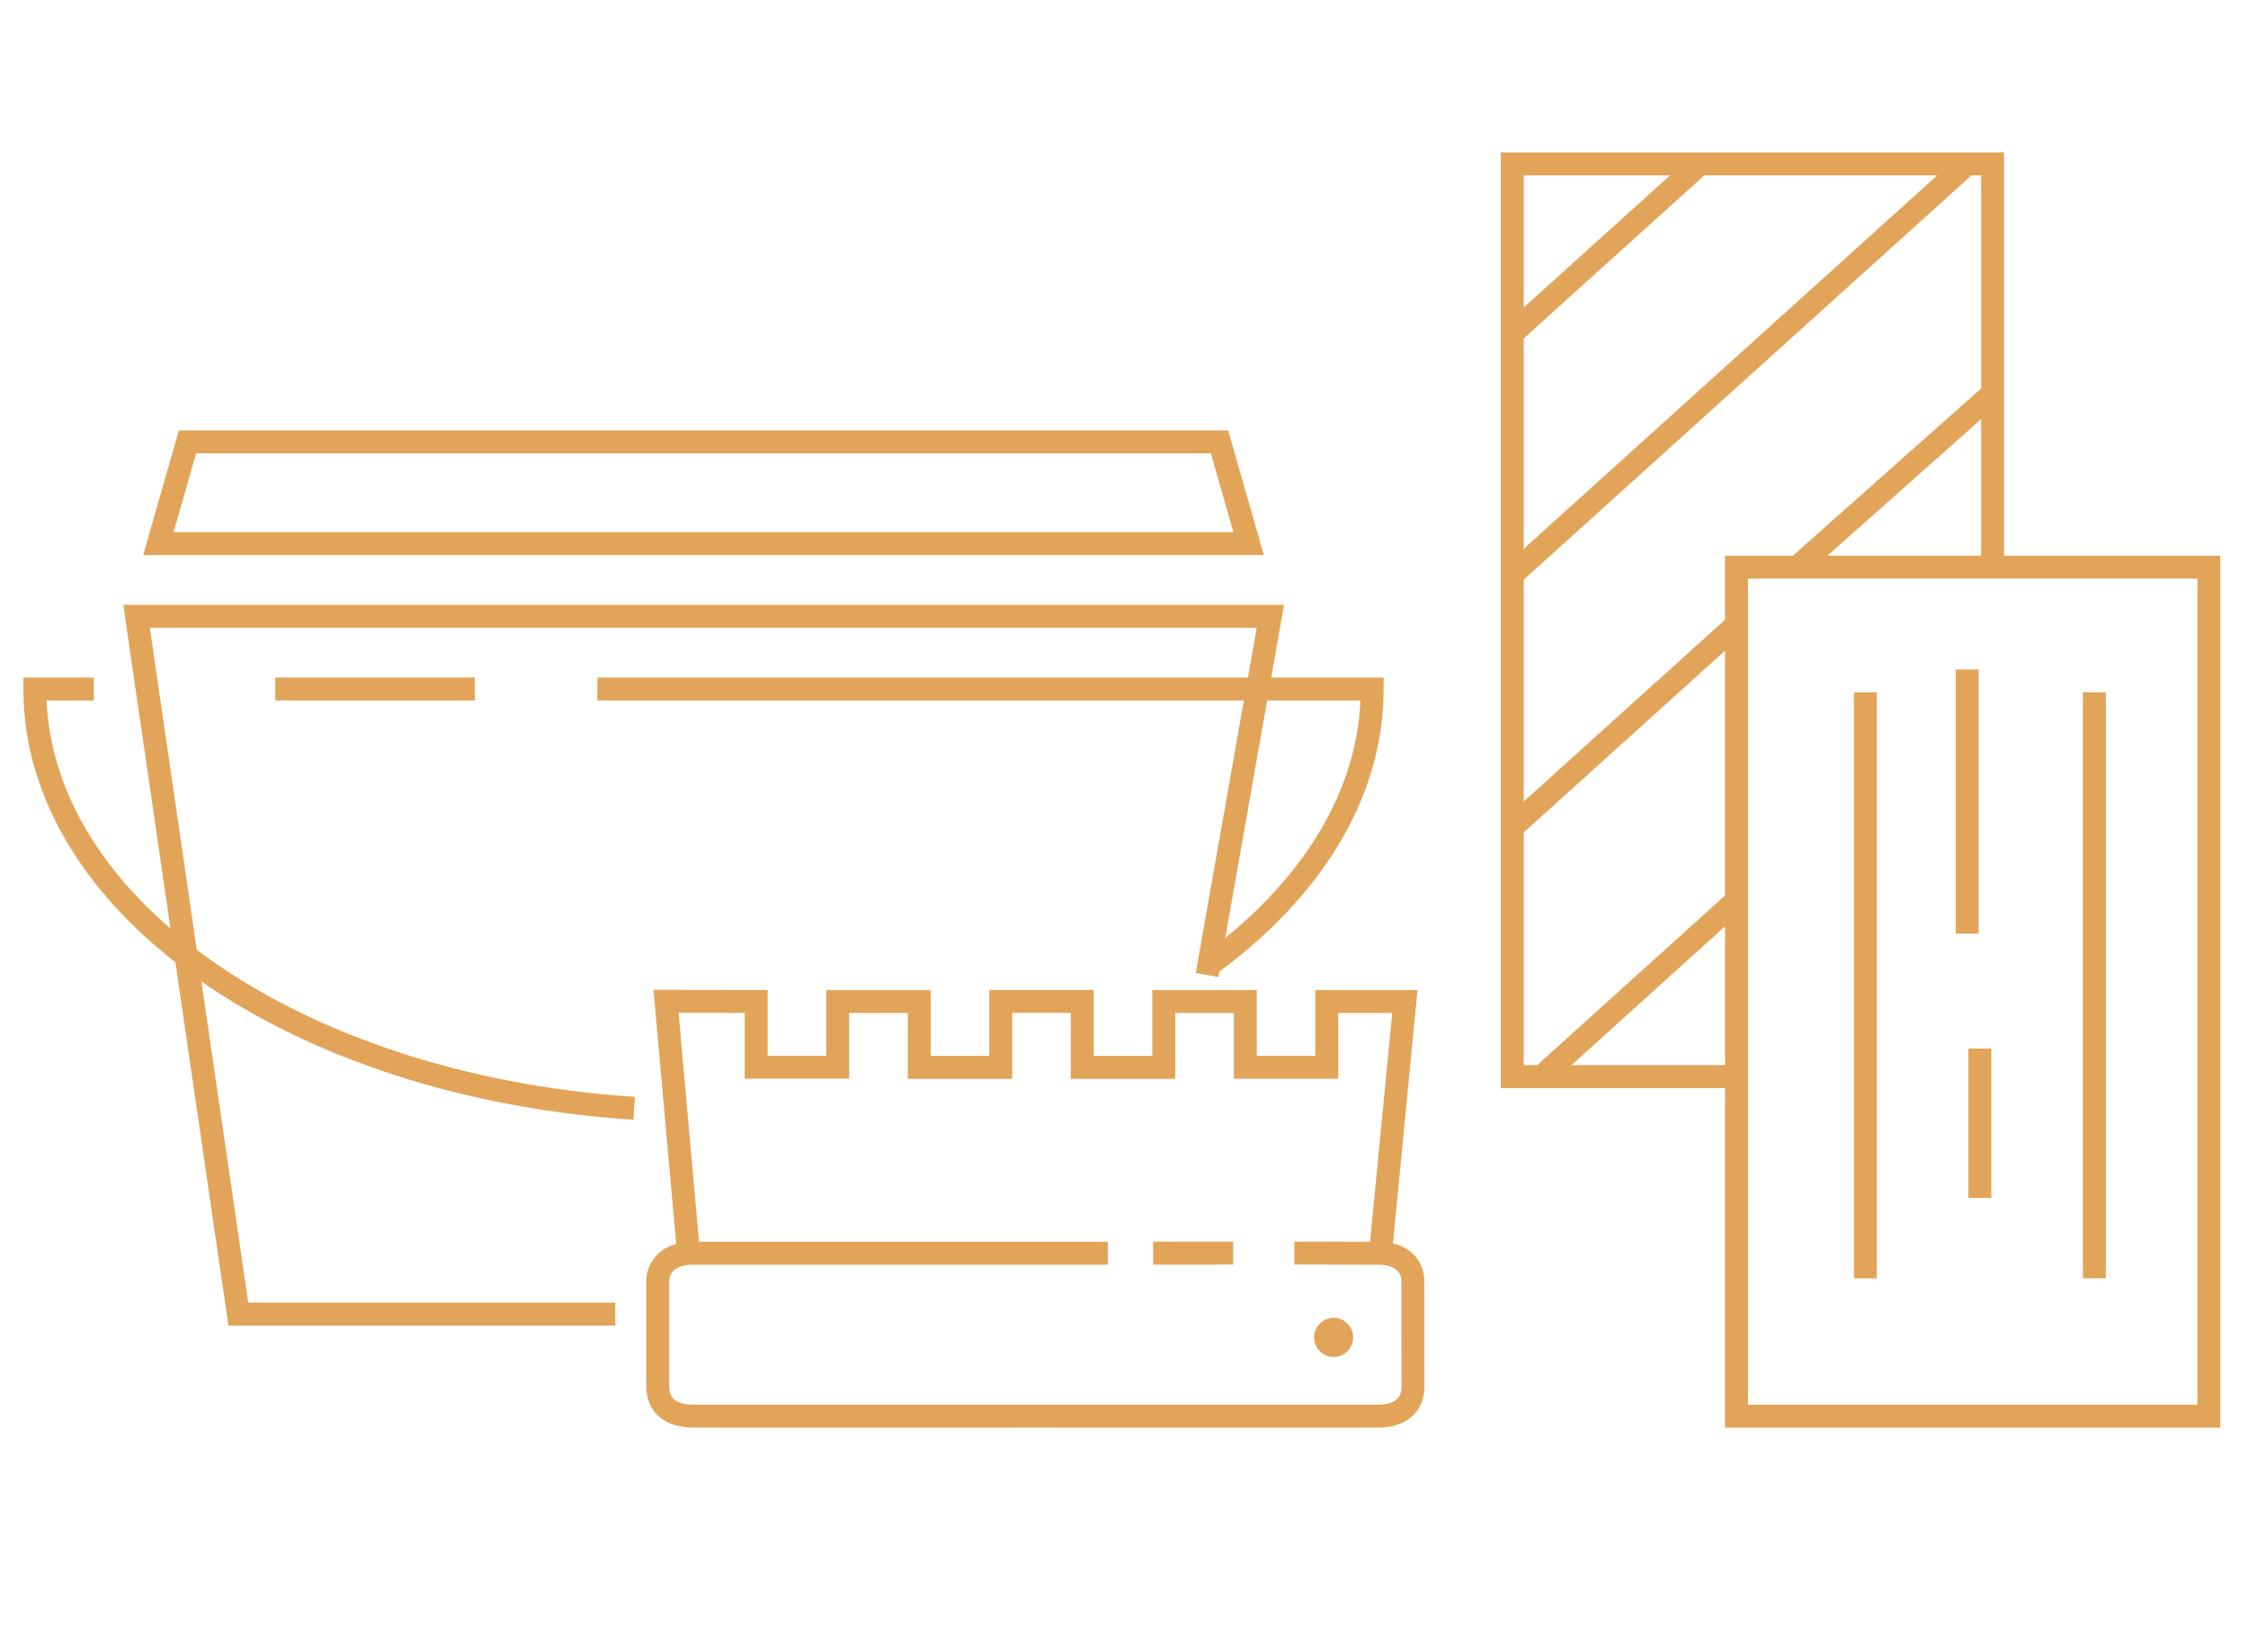 <?xml version="1.0" encoding="utf-8"?>
<!-- Generator: Adobe Illustrator 16.0.0, SVG Export Plug-In . SVG Version: 6.00 Build 0)  -->
<!DOCTYPE svg PUBLIC "-//W3C//DTD SVG 1.1//EN" "http://www.w3.org/Graphics/SVG/1.1/DTD/svg11.dtd">
<svg version="1.1" id="Layer_1" xmlns="http://www.w3.org/2000/svg" xmlns:xlink="http://www.w3.org/1999/xlink" x="0px" y="0px"
	 width="98px" height="72px" viewBox="0 0 98 72" enable-background="new 0 0 98 72" xml:space="preserve">
<g>
	<path fill="none" stroke="#E2A459" stroke-miterlimit="10" d="M30.017,54.628l-0.982-10.981c0,0,2.782,0.006,3.93,0.006
		c0,0.514,0,2.33,0,2.866c0.792,0,2.761,0,3.554,0c0-0.508,0-2.324,0-2.863c1.15,0,2.396,0,3.556,0c0,0.509,0,2.339,0,2.871
		c0.802,0,2.756,0,3.551,0c0-0.529,0-2.345,0-2.876c1.141,0,2.403,0,3.555,0c0,0.514,0,2.34,0,2.876c0.807,0,2.758,0,3.553,0
		c0-0.525,0-2.338,0-2.874c1.153,0,2.399,0,3.556,0c0,0.516,0,2.332,0,2.868c0.795,0,2.759,0,3.55,0c0-0.51,0-2.324,0-2.865
		c1.147,0,3.405,0,3.405,0l-1.064,10.971"/>
	<line fill="none" stroke="#E2A459" stroke-miterlimit="10" x1="50.271" y1="54.626" x2="53.76" y2="54.624"/>
	<path fill="none" stroke="#E2A459" stroke-miterlimit="10" d="M56.423,54.624c5.39-0.002-1.71,0.002,3.678,0.004
		c0.902,0,1.489,0.477,1.491,1.215c0.004,1.544,0.004,3.092,0.004,4.635c-0.004,0.781-0.574,1.252-1.52,1.252
		c-4.979,0.004-9.957,0-14.94,0c-4.947,0-9.896,0.004-14.845,0c-1.075,0-1.619-0.449-1.619-1.334c0-1.508-0.002-3.017,0-4.528
		c0-0.738,0.604-1.239,1.503-1.239c0.405,0,17.715,0,18.117,0"/>
	<path fill="#E2A459" d="M58.991,58.296c0,0.474-0.382,0.854-0.851,0.854c-0.472,0-0.854-0.381-0.854-0.854
		c0-0.47,0.382-0.854,0.854-0.854C58.608,57.442,58.991,57.826,58.991,58.296z"/>
</g>
<g>
	<polyline fill="none" stroke="#E2A459" stroke-miterlimit="10" points="26.822,57.281 10.389,57.281 5.953,26.866 55.382,26.866 
		52.62,42.501 	"/>
	<path fill="none" stroke="#E2A459" stroke-miterlimit="10" d="M20.702,30.034c-3.048,0-5.97,0-8.702,0"/>
	<path fill="none" stroke="#E2A459" stroke-miterlimit="10" d="M52.678,42.082c4.447-3.227,7.141-7.439,7.141-12.048
		c-10.531,0-22.701,0-33.777,0"/>
	<path fill="none" stroke="#E2A459" stroke-miterlimit="10" d="M4.089,30.034c-0.899,0-1.758,0-2.57,0
		c0,9.504,11.445,17.324,26.127,18.276"/>
	<polygon fill="none" stroke="#E2A459" stroke-miterlimit="10" points="54.431,23.696 6.904,23.696 8.173,19.26 53.163,19.26 	"/>
</g>
<g>
	<g>
		<g>
			<polyline fill="none" stroke="#E2A459" stroke-miterlimit="10" points="75.702,46.928 65.924,46.928 65.924,7.143 86.864,7.143 
				86.864,25.184 			"/>
			<polygon fill="none" stroke="#E2A459" stroke-miterlimit="10" points="96.295,61.731 75.702,61.731 75.702,31.682 75.702,24.722 
				96.295,24.722 			"/>
		</g>
	</g>
	<line fill="none" stroke="#E2A459" stroke-miterlimit="10" x1="81.318" y1="30.18" x2="81.318" y2="55.721"/>
	<line fill="none" stroke="#E2A459" stroke-miterlimit="10" x1="85.755" y1="29.179" x2="85.755" y2="40.696"/>
	<line fill="none" stroke="#E2A459" stroke-miterlimit="10" x1="86.31" y1="45.705" x2="86.31" y2="52.215"/>
	<line fill="none" stroke="#E2A459" stroke-miterlimit="10" x1="91.302" y1="30.18" x2="91.302" y2="55.721"/>
	<line fill="none" stroke="#E2A459" stroke-miterlimit="10" x1="66.063" y1="14.405" x2="74.003" y2="7.237"/>
	<line fill="none" stroke="#E2A459" stroke-miterlimit="10" x1="65.924" y1="25.047" x2="85.616" y2="7.268"/>
	<line fill="none" stroke="#E2A459" stroke-miterlimit="10" x1="78.336" y1="24.734" x2="86.864" y2="17.16"/>
	<line fill="none" stroke="#E2A459" stroke-miterlimit="10" x1="65.924" y1="36.065" x2="75.735" y2="27.207"/>
	<line fill="none" stroke="#E2A459" stroke-miterlimit="10" x1="67.069" y1="47.052" x2="75.666" y2="39.288"/>
</g>
</svg>
